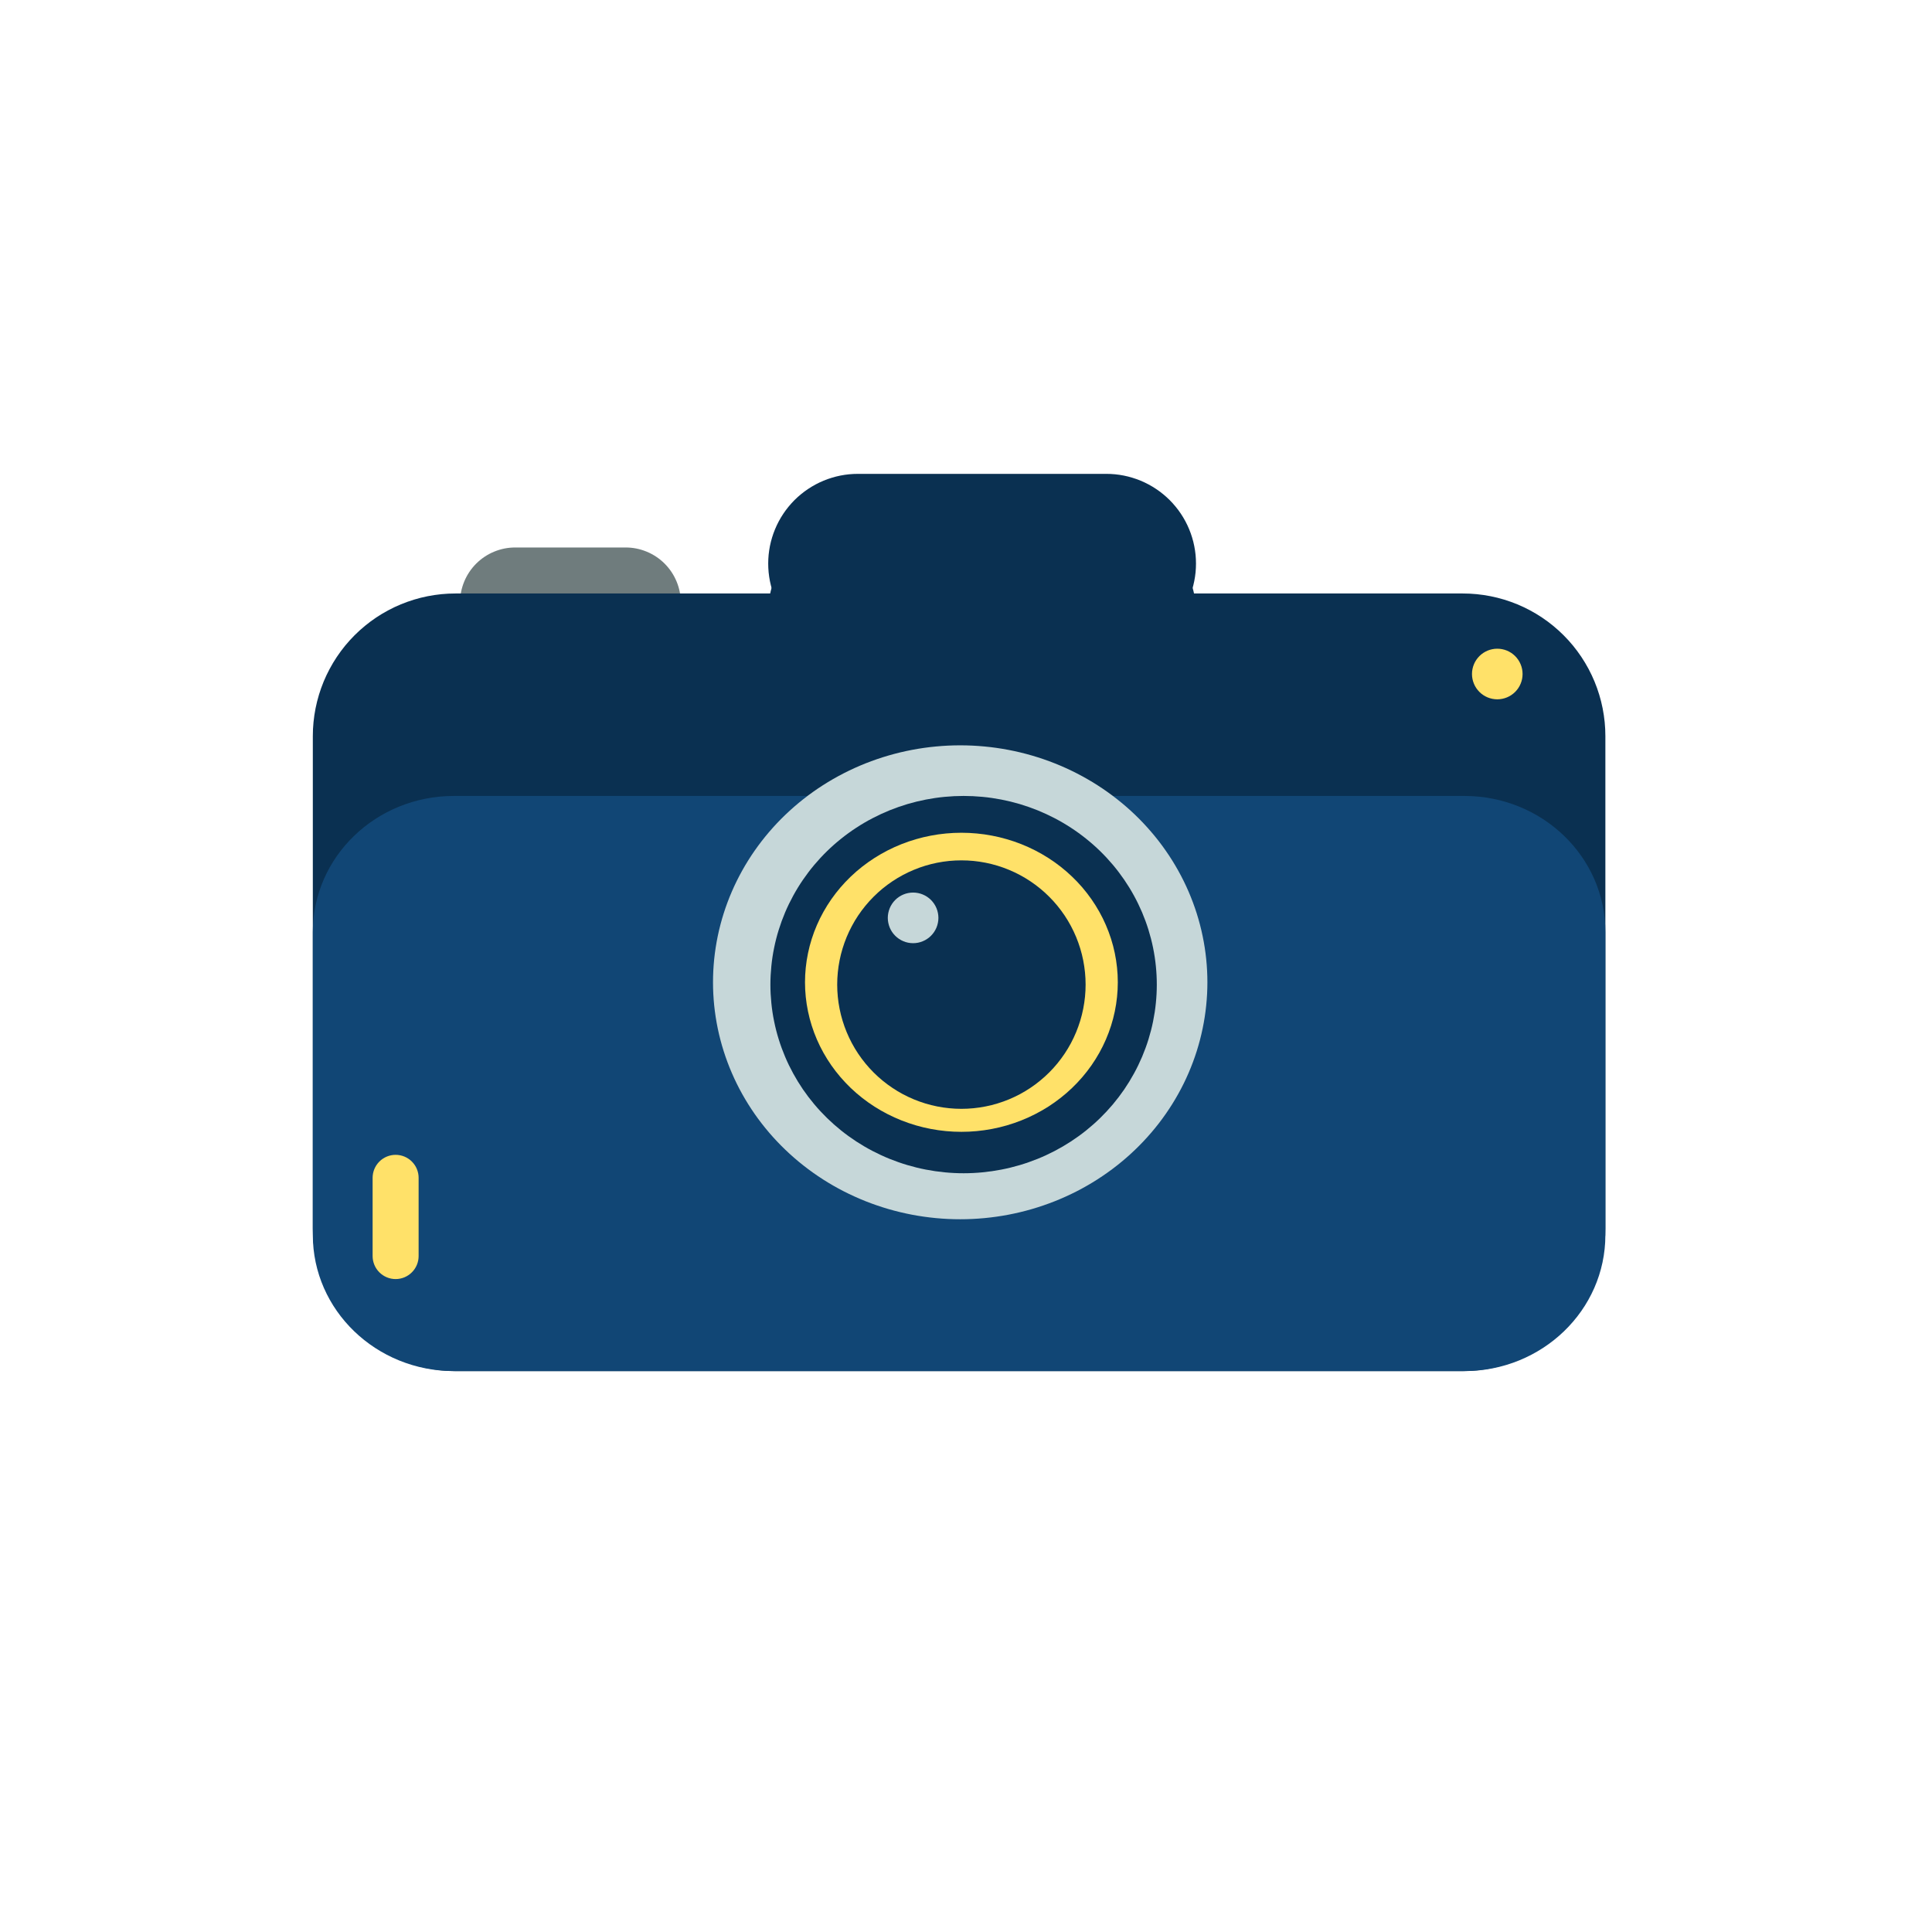 <svg xmlns="http://www.w3.org/2000/svg" xmlns:xlink="http://www.w3.org/1999/xlink" width="500" zoomAndPan="magnify" viewBox="0 0 375 375" height="500" preserveAspectRatio="xMidYMid meet" version="1.0"><path fill="#6f7c7d" d="M 100.004 106.266 L 121.43 106.266 C 122.133 106.266 122.832 106.332 123.52 106.469 C 124.211 106.609 124.883 106.812 125.531 107.082 C 126.18 107.348 126.797 107.68 127.383 108.07 C 127.969 108.461 128.508 108.906 129.008 109.402 C 129.504 109.902 129.949 110.441 130.34 111.027 C 130.73 111.613 131.059 112.23 131.328 112.879 C 131.598 113.531 131.801 114.199 131.938 114.891 C 132.078 115.582 132.145 116.277 132.145 116.98 C 132.145 117.684 132.078 118.383 131.938 119.07 C 131.801 119.762 131.598 120.434 131.328 121.082 C 131.059 121.734 130.73 122.352 130.34 122.934 C 129.949 123.52 129.504 124.062 129.008 124.559 C 128.508 125.059 127.969 125.5 127.383 125.891 C 126.797 126.285 126.18 126.613 125.531 126.883 C 124.883 127.152 124.211 127.355 123.52 127.492 C 122.832 127.629 122.133 127.699 121.43 127.699 L 100.004 127.699 C 99.301 127.699 98.602 127.629 97.914 127.492 C 97.223 127.355 96.555 127.152 95.902 126.883 C 95.254 126.613 94.637 126.285 94.051 125.891 C 93.465 125.5 92.926 125.059 92.426 124.559 C 91.93 124.062 91.484 123.52 91.094 122.934 C 90.703 122.352 90.375 121.734 90.105 121.082 C 89.836 120.434 89.633 119.762 89.496 119.07 C 89.359 118.383 89.289 117.684 89.289 116.98 C 89.289 116.277 89.359 115.582 89.496 114.891 C 89.633 114.199 89.836 113.531 90.105 112.879 C 90.375 112.23 90.703 111.613 91.094 111.027 C 91.484 110.441 91.93 109.902 92.426 109.402 C 92.926 108.906 93.465 108.461 94.051 108.07 C 94.637 107.68 95.254 107.348 95.902 107.082 C 96.555 106.812 97.223 106.609 97.914 106.469 C 98.602 106.332 99.301 106.266 100.004 106.266 Z M 100.004 106.266 " fill-opacity="1" fill-rule="nonzero"/><path fill="#0a3051" d="M 166.07 101.801 L 215.176 101.801 C 215.734 101.801 216.289 101.824 216.84 101.879 C 217.395 101.934 217.941 102.016 218.488 102.125 C 219.031 102.234 219.57 102.367 220.102 102.531 C 220.633 102.691 221.156 102.879 221.668 103.09 C 222.184 103.305 222.684 103.539 223.176 103.801 C 223.664 104.066 224.141 104.352 224.602 104.66 C 225.062 104.969 225.508 105.297 225.938 105.652 C 226.367 106.004 226.781 106.375 227.172 106.77 C 227.566 107.16 227.938 107.574 228.289 108.004 C 228.645 108.434 228.973 108.879 229.281 109.34 C 229.59 109.801 229.875 110.277 230.137 110.77 C 230.398 111.258 230.637 111.762 230.852 112.273 C 231.062 112.789 231.25 113.309 231.41 113.844 C 231.57 114.375 231.707 114.91 231.816 115.457 C 231.922 116.004 232.004 116.551 232.059 117.105 C 232.113 117.656 232.141 118.211 232.141 118.77 C 232.141 119.324 232.113 119.879 232.059 120.43 C 232.004 120.984 231.922 121.531 231.816 122.078 C 231.707 122.625 231.57 123.16 231.41 123.695 C 231.25 124.227 231.062 124.746 230.852 125.262 C 230.637 125.773 230.398 126.277 230.137 126.766 C 229.875 127.258 229.59 127.734 229.281 128.195 C 228.973 128.656 228.645 129.102 228.289 129.531 C 227.938 129.961 227.566 130.375 227.172 130.766 C 226.781 131.16 226.367 131.531 225.938 131.883 C 225.508 132.238 225.062 132.566 224.602 132.875 C 224.141 133.184 223.664 133.473 223.176 133.734 C 222.684 133.996 222.184 134.23 221.668 134.445 C 221.156 134.656 220.633 134.844 220.102 135.004 C 219.57 135.168 219.031 135.301 218.488 135.41 C 217.941 135.52 217.395 135.602 216.84 135.656 C 216.289 135.711 215.734 135.738 215.176 135.738 L 166.07 135.738 C 165.516 135.738 164.961 135.711 164.41 135.656 C 163.855 135.602 163.309 135.52 162.762 135.41 C 162.219 135.301 161.68 135.168 161.148 135.004 C 160.617 134.844 160.094 134.656 159.582 134.445 C 159.066 134.23 158.566 133.996 158.074 133.734 C 157.586 133.473 157.109 133.184 156.648 132.875 C 156.188 132.566 155.738 132.238 155.312 131.883 C 154.883 131.531 154.469 131.16 154.078 130.766 C 153.684 130.375 153.312 129.961 152.961 129.531 C 152.605 129.102 152.277 128.656 151.969 128.195 C 151.66 127.734 151.375 127.258 151.113 126.766 C 150.852 126.277 150.613 125.773 150.398 125.262 C 150.188 124.746 150 124.227 149.84 123.695 C 149.68 123.16 149.543 122.625 149.434 122.078 C 149.328 121.531 149.246 120.984 149.191 120.43 C 149.137 119.879 149.109 119.324 149.109 118.77 C 149.109 118.211 149.137 117.656 149.191 117.105 C 149.246 116.551 149.328 116.004 149.434 115.457 C 149.543 114.91 149.68 114.375 149.84 113.844 C 150 113.309 150.188 112.789 150.398 112.273 C 150.613 111.762 150.852 111.258 151.113 110.77 C 151.375 110.277 151.66 109.801 151.969 109.34 C 152.277 108.879 152.605 108.434 152.961 108.004 C 153.312 107.574 153.684 107.16 154.078 106.77 C 154.469 106.375 154.883 106.004 155.312 105.652 C 155.738 105.297 156.188 104.969 156.648 104.66 C 157.109 104.352 157.586 104.066 158.074 103.801 C 158.566 103.539 159.066 103.305 159.582 103.09 C 160.094 102.879 160.617 102.691 161.148 102.531 C 161.68 102.367 162.219 102.234 162.762 102.125 C 163.309 102.016 163.855 101.934 164.41 101.879 C 164.961 101.824 165.516 101.801 166.07 101.801 Z M 166.07 101.801 " fill-opacity="1" fill-rule="nonzero"/><path fill="#0a3051" d="M 166.52 91.977 L 214.73 91.977 C 215.301 91.977 215.871 92.004 216.438 92.059 C 217.004 92.113 217.566 92.199 218.129 92.309 C 218.688 92.422 219.238 92.559 219.785 92.727 C 220.332 92.891 220.867 93.082 221.395 93.301 C 221.922 93.52 222.434 93.762 222.938 94.031 C 223.441 94.301 223.93 94.594 224.402 94.91 C 224.879 95.227 225.336 95.566 225.777 95.93 C 226.215 96.289 226.637 96.672 227.043 97.074 C 227.445 97.48 227.828 97.902 228.188 98.344 C 228.551 98.781 228.891 99.242 229.207 99.715 C 229.523 100.188 229.816 100.676 230.086 101.18 C 230.355 101.684 230.598 102.199 230.816 102.727 C 231.035 103.254 231.227 103.789 231.391 104.336 C 231.559 104.879 231.695 105.434 231.805 105.992 C 231.918 106.551 232 107.117 232.059 107.684 C 232.113 108.25 232.141 108.82 232.141 109.391 C 232.141 109.961 232.113 110.531 232.059 111.098 C 232 111.664 231.918 112.227 231.805 112.789 C 231.695 113.348 231.559 113.898 231.391 114.445 C 231.227 114.992 231.035 115.527 230.816 116.055 C 230.598 116.582 230.355 117.098 230.086 117.602 C 229.816 118.102 229.523 118.59 229.207 119.066 C 228.891 119.539 228.551 119.996 228.188 120.438 C 227.828 120.879 227.445 121.301 227.043 121.703 C 226.637 122.109 226.215 122.492 225.777 122.852 C 225.336 123.215 224.879 123.555 224.402 123.871 C 223.93 124.188 223.441 124.48 222.938 124.75 C 222.434 125.02 221.922 125.262 221.395 125.48 C 220.867 125.699 220.332 125.891 219.785 126.055 C 219.238 126.223 218.688 126.359 218.129 126.473 C 217.566 126.582 217.004 126.664 216.438 126.723 C 215.871 126.777 215.301 126.805 214.73 126.805 L 166.52 126.805 C 165.949 126.805 165.379 126.777 164.812 126.723 C 164.246 126.664 163.68 126.582 163.121 126.473 C 162.562 126.359 162.012 126.223 161.465 126.055 C 160.918 125.891 160.383 125.699 159.855 125.48 C 159.328 125.262 158.816 125.02 158.312 124.75 C 157.809 124.48 157.32 124.188 156.848 123.871 C 156.371 123.555 155.914 123.215 155.473 122.852 C 155.031 122.492 154.609 122.109 154.207 121.703 C 153.805 121.301 153.422 120.879 153.059 120.438 C 152.699 119.996 152.359 119.539 152.043 119.066 C 151.727 118.59 151.434 118.102 151.164 117.602 C 150.895 117.098 150.652 116.582 150.434 116.055 C 150.215 115.527 150.023 114.992 149.859 114.445 C 149.691 113.898 149.555 113.348 149.441 112.789 C 149.332 112.227 149.25 111.664 149.191 111.098 C 149.137 110.531 149.109 109.961 149.109 109.391 C 149.109 108.82 149.137 108.25 149.191 107.684 C 149.25 107.117 149.332 106.551 149.441 105.992 C 149.555 105.434 149.691 104.879 149.859 104.336 C 150.023 103.789 150.215 103.254 150.434 102.727 C 150.652 102.199 150.895 101.684 151.164 101.18 C 151.434 100.676 151.727 100.188 152.043 99.715 C 152.359 99.242 152.699 98.781 153.059 98.344 C 153.422 97.902 153.805 97.48 154.207 97.074 C 154.609 96.672 155.031 96.289 155.473 95.93 C 155.914 95.566 156.371 95.227 156.848 94.91 C 157.32 94.594 157.809 94.301 158.312 94.031 C 158.816 93.762 159.328 93.52 159.855 93.301 C 160.383 93.082 160.918 92.891 161.465 92.727 C 162.012 92.559 162.562 92.422 163.121 92.309 C 163.68 92.199 164.246 92.113 164.812 92.059 C 165.379 92.004 165.949 91.977 166.52 91.977 Z M 166.52 91.977 " fill-opacity="1" fill-rule="nonzero"/><path fill="#0a3051" d="M 88.398 115.195 L 283.926 115.195 C 284.832 115.195 285.734 115.238 286.637 115.328 C 287.539 115.418 288.434 115.551 289.324 115.727 C 290.215 115.902 291.09 116.125 291.961 116.387 C 292.828 116.652 293.68 116.957 294.516 117.301 C 295.355 117.648 296.172 118.035 296.973 118.465 C 297.77 118.891 298.547 119.355 299.301 119.859 C 300.055 120.363 300.781 120.906 301.484 121.48 C 302.184 122.055 302.855 122.664 303.496 123.305 C 304.137 123.945 304.746 124.617 305.32 125.316 C 305.895 126.02 306.434 126.746 306.938 127.5 C 307.441 128.254 307.906 129.031 308.336 129.832 C 308.762 130.629 309.148 131.449 309.496 132.285 C 309.844 133.125 310.148 133.977 310.41 134.844 C 310.672 135.711 310.895 136.59 311.07 137.48 C 311.246 138.371 311.379 139.266 311.469 140.168 C 311.559 141.07 311.602 141.973 311.602 142.883 L 311.602 238.441 C 311.602 239.348 311.559 240.254 311.469 241.156 C 311.379 242.059 311.246 242.953 311.07 243.844 C 310.895 244.734 310.672 245.609 310.41 246.48 C 310.148 247.348 309.844 248.199 309.496 249.035 C 309.148 249.875 308.762 250.691 308.336 251.492 C 307.906 252.293 307.441 253.07 306.938 253.824 C 306.434 254.578 305.895 255.305 305.32 256.004 C 304.746 256.707 304.137 257.379 303.496 258.02 C 302.855 258.66 302.184 259.27 301.484 259.844 C 300.781 260.418 300.055 260.957 299.301 261.461 C 298.547 261.965 297.77 262.43 296.973 262.859 C 296.172 263.285 295.355 263.672 294.516 264.02 C 293.68 264.367 292.828 264.672 291.961 264.938 C 291.09 265.199 290.215 265.418 289.324 265.598 C 288.434 265.773 287.539 265.906 286.637 265.996 C 285.734 266.082 284.832 266.129 283.926 266.129 L 88.398 266.129 C 87.492 266.129 86.586 266.082 85.684 265.996 C 84.781 265.906 83.887 265.773 82.996 265.598 C 82.109 265.418 81.23 265.199 80.363 264.938 C 79.496 264.672 78.641 264.367 77.805 264.02 C 76.969 263.672 76.148 263.285 75.352 262.859 C 74.551 262.43 73.773 261.965 73.02 261.461 C 72.266 260.957 71.539 260.418 70.84 259.844 C 70.137 259.27 69.465 258.66 68.824 258.02 C 68.184 257.379 67.578 256.707 67 256.004 C 66.426 255.305 65.887 254.578 65.383 253.824 C 64.879 253.07 64.414 252.293 63.988 251.492 C 63.559 250.691 63.172 249.875 62.824 249.035 C 62.48 248.199 62.176 247.348 61.91 246.48 C 61.648 245.609 61.43 244.734 61.25 243.844 C 61.074 242.953 60.941 242.059 60.852 241.156 C 60.762 240.254 60.719 239.348 60.719 238.441 L 60.719 142.883 C 60.719 141.973 60.762 141.07 60.852 140.168 C 60.941 139.266 61.074 138.371 61.25 137.48 C 61.43 136.59 61.648 135.711 61.91 134.844 C 62.176 133.977 62.48 133.125 62.824 132.285 C 63.172 131.449 63.559 130.629 63.988 129.832 C 64.414 129.031 64.879 128.254 65.383 127.5 C 65.887 126.746 66.426 126.02 67 125.316 C 67.578 124.617 68.184 123.945 68.824 123.305 C 69.465 122.664 70.137 122.055 70.84 121.48 C 71.539 120.906 72.266 120.363 73.02 119.859 C 73.773 119.355 74.551 118.891 75.352 118.465 C 76.148 118.035 76.969 117.648 77.805 117.301 C 78.641 116.957 79.496 116.652 80.363 116.387 C 81.23 116.125 82.109 115.902 82.996 115.727 C 83.887 115.551 84.781 115.418 85.684 115.328 C 86.586 115.238 87.492 115.195 88.398 115.195 Z M 88.398 115.195 " fill-opacity="1" fill-rule="nonzero"/><path fill="#114675" d="M 60.719 180.91 C 60.719 166.32 72.98 154.492 88.105 154.492 L 284.215 154.492 C 299.34 154.492 311.602 166.32 311.602 180.91 L 311.602 239.711 C 311.602 254.301 299.34 266.129 284.215 266.129 L 88.105 266.129 C 72.98 266.129 60.719 254.301 60.719 239.711 Z M 60.719 180.91 " fill-opacity="1" fill-rule="nonzero"/><path fill="#c6d7d9" d="M 234.355 190.66 C 234.355 192.168 234.277 193.672 234.121 195.168 C 233.969 196.668 233.738 198.156 233.43 199.633 C 233.125 201.113 232.742 202.57 232.289 204.012 C 231.832 205.453 231.301 206.871 230.703 208.262 C 230.102 209.656 229.43 211.016 228.688 212.344 C 227.949 213.672 227.141 214.961 226.266 216.215 C 225.395 217.469 224.461 218.676 223.461 219.84 C 222.465 221.004 221.41 222.121 220.301 223.184 C 219.191 224.25 218.027 225.262 216.812 226.215 C 215.598 227.172 214.336 228.066 213.031 228.906 C 211.723 229.742 210.379 230.516 208.992 231.227 C 207.605 231.934 206.188 232.578 204.734 233.156 C 203.285 233.73 201.805 234.238 200.301 234.676 C 198.797 235.113 197.277 235.477 195.734 235.773 C 194.191 236.066 192.641 236.285 191.078 236.434 C 189.512 236.582 187.945 236.656 186.375 236.656 C 184.805 236.656 183.234 236.582 181.672 236.434 C 180.109 236.285 178.555 236.066 177.016 235.773 C 175.473 235.477 173.949 235.113 172.445 234.676 C 170.941 234.238 169.465 233.73 168.012 233.156 C 166.562 232.578 165.145 231.934 163.758 231.227 C 162.371 230.516 161.023 229.742 159.719 228.906 C 158.41 228.066 157.152 227.172 155.938 226.215 C 154.723 225.262 153.559 224.25 152.449 223.184 C 151.336 222.121 150.281 221.004 149.285 219.84 C 148.289 218.676 147.355 217.469 146.48 216.215 C 145.609 214.961 144.801 213.672 144.059 212.344 C 143.32 211.016 142.648 209.656 142.047 208.262 C 141.445 206.871 140.918 205.453 140.461 204.012 C 140.004 202.57 139.625 201.113 139.316 199.633 C 139.012 198.156 138.781 196.668 138.625 195.168 C 138.473 193.672 138.395 192.168 138.395 190.66 C 138.395 189.156 138.473 187.652 138.625 186.152 C 138.781 184.652 139.012 183.164 139.316 181.688 C 139.625 180.211 140.004 178.75 140.461 177.309 C 140.918 175.867 141.445 174.453 142.047 173.059 C 142.648 171.668 143.32 170.309 144.059 168.98 C 144.801 167.652 145.609 166.359 146.48 165.109 C 147.355 163.855 148.289 162.648 149.285 161.484 C 150.281 160.32 151.336 159.203 152.449 158.137 C 153.559 157.074 154.723 156.062 155.938 155.109 C 157.152 154.152 158.41 153.254 159.719 152.418 C 161.023 151.582 162.371 150.809 163.758 150.098 C 165.145 149.387 166.562 148.746 168.012 148.168 C 169.465 147.594 170.941 147.086 172.445 146.648 C 173.949 146.211 175.473 145.844 177.016 145.551 C 178.555 145.258 180.109 145.035 181.672 144.891 C 183.234 144.742 184.805 144.668 186.375 144.668 C 187.945 144.668 189.512 144.742 191.078 144.891 C 192.641 145.035 194.191 145.258 195.734 145.551 C 197.277 145.844 198.797 146.211 200.301 146.648 C 201.805 147.086 203.285 147.594 204.734 148.168 C 206.188 148.746 207.605 149.387 208.992 150.098 C 210.379 150.809 211.723 151.582 213.031 152.418 C 214.336 153.254 215.598 154.152 216.812 155.109 C 218.027 156.062 219.191 157.074 220.301 158.137 C 221.41 159.203 222.465 160.32 223.461 161.484 C 224.461 162.648 225.395 163.855 226.266 165.109 C 227.141 166.359 227.949 167.652 228.688 168.98 C 229.43 170.309 230.102 171.668 230.703 173.059 C 231.301 174.453 231.832 175.867 232.289 177.309 C 232.742 178.75 233.125 180.211 233.43 181.688 C 233.738 183.164 233.969 184.652 234.121 186.152 C 234.277 187.652 234.355 189.156 234.355 190.66 Z M 234.355 190.66 " fill-opacity="1" fill-rule="nonzero"/><path fill="#0a3051" d="M 224.535 191.109 C 224.535 192.309 224.473 193.504 224.352 194.695 C 224.234 195.891 224.051 197.074 223.812 198.25 C 223.574 199.43 223.273 200.59 222.918 201.738 C 222.562 202.887 222.148 204.012 221.68 205.121 C 221.207 206.23 220.684 207.312 220.105 208.367 C 219.527 209.426 218.895 210.453 218.215 211.453 C 217.531 212.449 216.801 213.41 216.023 214.336 C 215.242 215.266 214.418 216.152 213.551 217 C 212.684 217.848 211.773 218.652 210.824 219.414 C 209.875 220.176 208.891 220.887 207.867 221.555 C 206.848 222.219 205.793 222.836 204.711 223.402 C 203.629 223.965 202.52 224.48 201.387 224.938 C 200.25 225.395 199.094 225.801 197.922 226.148 C 196.746 226.496 195.555 226.789 194.352 227.02 C 193.145 227.254 191.934 227.43 190.711 227.547 C 189.488 227.668 188.262 227.727 187.035 227.727 C 185.809 227.727 184.582 227.668 183.359 227.547 C 182.137 227.43 180.922 227.254 179.719 227.02 C 178.516 226.789 177.324 226.496 176.148 226.148 C 174.973 225.801 173.82 225.395 172.684 224.938 C 171.551 224.48 170.441 223.965 169.359 223.402 C 168.273 222.836 167.223 222.219 166.203 221.555 C 165.18 220.887 164.195 220.176 163.246 219.414 C 162.297 218.652 161.387 217.848 160.52 217 C 159.652 216.152 158.828 215.266 158.047 214.336 C 157.27 213.41 156.539 212.449 155.855 211.453 C 155.172 210.453 154.543 209.426 153.965 208.367 C 153.387 207.312 152.859 206.23 152.391 205.121 C 151.922 204.012 151.508 202.887 151.152 201.738 C 150.793 200.59 150.496 199.43 150.258 198.25 C 150.016 197.074 149.836 195.891 149.719 194.695 C 149.598 193.504 149.535 192.309 149.535 191.109 C 149.535 189.91 149.598 188.711 149.719 187.52 C 149.836 186.324 150.016 185.141 150.258 183.965 C 150.496 182.789 150.793 181.625 151.152 180.48 C 151.508 179.332 151.922 178.203 152.391 177.094 C 152.859 175.988 153.387 174.906 153.965 173.848 C 154.543 172.789 155.172 171.762 155.855 170.766 C 156.539 169.77 157.27 168.805 158.047 167.879 C 158.828 166.953 159.652 166.062 160.52 165.215 C 161.387 164.367 162.297 163.562 163.246 162.805 C 164.195 162.043 165.18 161.328 166.203 160.664 C 167.223 159.996 168.273 159.379 169.359 158.816 C 170.441 158.25 171.551 157.738 172.684 157.277 C 173.82 156.82 174.973 156.418 176.148 156.066 C 177.324 155.719 178.516 155.43 179.719 155.195 C 180.922 154.961 182.137 154.785 183.359 154.668 C 184.582 154.551 185.809 154.492 187.035 154.492 C 188.262 154.492 189.488 154.551 190.711 154.668 C 191.934 154.785 193.145 154.961 194.352 155.195 C 195.555 155.43 196.746 155.719 197.922 156.066 C 199.094 156.418 200.25 156.82 201.387 157.277 C 202.52 157.738 203.629 158.25 204.711 158.816 C 205.793 159.379 206.848 159.996 207.867 160.664 C 208.891 161.328 209.875 162.043 210.824 162.805 C 211.773 163.562 212.684 164.367 213.551 165.215 C 214.418 166.062 215.242 166.953 216.023 167.879 C 216.801 168.805 217.531 169.77 218.215 170.766 C 218.895 171.762 219.527 172.789 220.105 173.848 C 220.684 174.906 221.207 175.988 221.68 177.094 C 222.148 178.203 222.562 179.332 222.918 180.48 C 223.273 181.625 223.574 182.789 223.812 183.965 C 224.051 185.141 224.234 186.324 224.352 187.52 C 224.473 188.711 224.535 189.91 224.535 191.109 Z M 224.535 191.109 " fill-opacity="1" fill-rule="nonzero"/><path fill="#ffe169" d="M 216.965 190.66 C 216.965 191.613 216.914 192.559 216.816 193.508 C 216.719 194.453 216.574 195.391 216.379 196.324 C 216.188 197.258 215.945 198.176 215.656 199.086 C 215.367 199.996 215.031 200.891 214.652 201.77 C 214.273 202.648 213.848 203.504 213.379 204.344 C 212.91 205.184 212.398 205.996 211.848 206.789 C 211.293 207.578 210.703 208.34 210.074 209.074 C 209.441 209.809 208.773 210.512 208.07 211.188 C 207.367 211.859 206.633 212.496 205.863 213.098 C 205.098 213.703 204.297 214.266 203.473 214.797 C 202.645 215.324 201.793 215.812 200.918 216.258 C 200.039 216.707 199.141 217.113 198.223 217.477 C 197.305 217.84 196.371 218.16 195.418 218.438 C 194.469 218.715 193.504 218.945 192.531 219.129 C 191.555 219.316 190.57 219.453 189.582 219.547 C 188.594 219.641 187.602 219.688 186.605 219.688 C 185.613 219.688 184.621 219.641 183.633 219.547 C 182.641 219.453 181.66 219.316 180.684 219.129 C 179.711 218.945 178.746 218.715 177.797 218.438 C 176.844 218.16 175.91 217.84 174.992 217.477 C 174.07 217.113 173.176 216.707 172.297 216.258 C 171.422 215.812 170.57 215.324 169.742 214.797 C 168.914 214.266 168.117 213.703 167.348 213.098 C 166.582 212.496 165.844 211.859 165.141 211.188 C 164.438 210.512 163.773 209.809 163.141 209.074 C 162.512 208.34 161.918 207.578 161.367 206.789 C 160.816 205.996 160.305 205.184 159.836 204.344 C 159.367 203.504 158.941 202.648 158.562 201.77 C 158.18 200.891 157.848 199.996 157.559 199.086 C 157.27 198.176 157.027 197.258 156.836 196.324 C 156.641 195.391 156.496 194.453 156.398 193.508 C 156.301 192.559 156.25 191.613 156.25 190.66 C 156.25 189.711 156.301 188.762 156.398 187.816 C 156.496 186.871 156.641 185.93 156.836 185 C 157.027 184.066 157.27 183.145 157.559 182.234 C 157.848 181.328 158.18 180.434 158.562 179.555 C 158.941 178.676 159.367 177.816 159.836 176.98 C 160.305 176.141 160.816 175.328 161.367 174.535 C 161.918 173.746 162.512 172.984 163.141 172.246 C 163.773 171.512 164.438 170.809 165.141 170.137 C 165.844 169.465 166.582 168.828 167.348 168.223 C 168.117 167.621 168.914 167.055 169.742 166.527 C 170.57 166 171.422 165.512 172.297 165.062 C 173.176 164.613 174.07 164.211 174.992 163.844 C 175.91 163.48 176.844 163.16 177.797 162.887 C 178.746 162.609 179.711 162.379 180.684 162.195 C 181.66 162.008 182.641 161.867 183.633 161.777 C 184.621 161.684 185.613 161.637 186.605 161.637 C 187.602 161.637 188.594 161.684 189.582 161.777 C 190.57 161.867 191.555 162.008 192.531 162.195 C 193.504 162.379 194.469 162.609 195.418 162.887 C 196.371 163.16 197.305 163.48 198.223 163.844 C 199.141 164.211 200.039 164.613 200.918 165.062 C 201.793 165.512 202.645 166 203.473 166.527 C 204.297 167.055 205.098 167.621 205.863 168.223 C 206.633 168.828 207.367 169.465 208.07 170.137 C 208.773 170.809 209.441 171.512 210.074 172.246 C 210.703 172.984 211.293 173.746 211.848 174.535 C 212.398 175.328 212.91 176.141 213.379 176.98 C 213.848 177.816 214.273 178.676 214.652 179.555 C 215.031 180.434 215.367 181.328 215.656 182.234 C 215.945 183.145 216.188 184.066 216.379 185 C 216.574 185.93 216.719 186.871 216.816 187.816 C 216.914 188.762 216.965 189.711 216.965 190.66 Z M 216.965 190.66 " fill-opacity="1" fill-rule="nonzero"/><path fill="#0a3051" d="M 210.715 191.109 C 210.715 191.898 210.676 192.688 210.598 193.473 C 210.52 194.258 210.402 195.039 210.25 195.812 C 210.098 196.586 209.906 197.352 209.676 198.109 C 209.445 198.863 209.18 199.605 208.879 200.336 C 208.578 201.066 208.238 201.777 207.867 202.477 C 207.496 203.172 207.09 203.848 206.652 204.504 C 206.211 205.16 205.742 205.797 205.242 206.406 C 204.742 207.016 204.211 207.602 203.652 208.16 C 203.094 208.719 202.512 209.246 201.898 209.746 C 201.289 210.25 200.656 210.719 200 211.156 C 199.344 211.598 198.668 212.004 197.973 212.375 C 197.273 212.746 196.562 213.082 195.832 213.387 C 195.102 213.688 194.359 213.953 193.605 214.184 C 192.848 214.414 192.086 214.605 191.309 214.758 C 190.535 214.914 189.754 215.027 188.969 215.105 C 188.184 215.184 187.398 215.223 186.605 215.223 C 185.816 215.223 185.031 215.184 184.246 215.105 C 183.457 215.027 182.68 214.914 181.902 214.758 C 181.129 214.605 180.363 214.414 179.609 214.184 C 178.855 213.953 178.113 213.688 177.383 213.387 C 176.652 213.082 175.941 212.746 175.242 212.375 C 174.547 212.004 173.871 211.598 173.215 211.156 C 172.559 210.719 171.926 210.25 171.312 209.746 C 170.703 209.246 170.121 208.719 169.562 208.16 C 169.004 207.602 168.473 207.016 167.973 206.406 C 167.473 205.797 167.004 205.16 166.562 204.504 C 166.125 203.848 165.719 203.172 165.348 202.477 C 164.977 201.777 164.637 201.066 164.336 200.336 C 164.035 199.605 163.77 198.863 163.539 198.109 C 163.309 197.352 163.117 196.586 162.965 195.812 C 162.809 195.039 162.695 194.258 162.617 193.473 C 162.539 192.688 162.5 191.898 162.5 191.109 C 162.5 190.316 162.539 189.531 162.617 188.746 C 162.695 187.957 162.809 187.18 162.965 186.402 C 163.117 185.629 163.309 184.863 163.539 184.109 C 163.77 183.352 164.035 182.609 164.336 181.879 C 164.637 181.152 164.977 180.438 165.348 179.742 C 165.719 179.043 166.125 178.367 166.562 177.711 C 167.004 177.055 167.473 176.422 167.973 175.812 C 168.473 175.199 169.004 174.617 169.562 174.059 C 170.121 173.5 170.703 172.969 171.312 172.469 C 171.926 171.969 172.559 171.496 173.215 171.059 C 173.871 170.621 174.547 170.215 175.242 169.844 C 175.941 169.469 176.652 169.133 177.383 168.832 C 178.113 168.527 178.855 168.262 179.609 168.031 C 180.363 167.805 181.129 167.613 181.902 167.457 C 182.68 167.305 183.457 167.188 184.246 167.109 C 185.031 167.035 185.816 166.996 186.605 166.996 C 187.398 166.996 188.184 167.035 188.969 167.109 C 189.754 167.188 190.535 167.305 191.309 167.457 C 192.086 167.613 192.848 167.805 193.605 168.031 C 194.359 168.262 195.102 168.527 195.832 168.832 C 196.562 169.133 197.273 169.469 197.973 169.844 C 198.668 170.215 199.344 170.621 200 171.059 C 200.656 171.496 201.289 171.969 201.898 172.469 C 202.512 172.969 203.094 173.5 203.652 174.059 C 204.211 174.617 204.742 175.199 205.242 175.812 C 205.742 176.422 206.211 177.055 206.652 177.711 C 207.09 178.367 207.496 179.043 207.867 179.742 C 208.238 180.438 208.578 181.152 208.879 181.879 C 209.18 182.609 209.445 183.352 209.676 184.109 C 209.906 184.863 210.098 185.629 210.25 186.402 C 210.402 187.18 210.52 187.957 210.598 188.746 C 210.676 189.531 210.715 190.316 210.715 191.109 Z M 210.715 191.109 " fill-opacity="1" fill-rule="nonzero"/><path fill="#ffe169" d="M 295.531 130.824 C 295.531 130.5 295.5 130.184 295.438 129.867 C 295.375 129.551 295.281 129.242 295.156 128.945 C 295.035 128.648 294.883 128.363 294.703 128.094 C 294.523 127.828 294.32 127.578 294.094 127.352 C 293.863 127.121 293.617 126.918 293.348 126.738 C 293.082 126.562 292.797 126.41 292.5 126.285 C 292.203 126.164 291.895 126.07 291.578 126.008 C 291.262 125.945 290.945 125.914 290.621 125.914 C 290.297 125.914 289.98 125.945 289.664 126.008 C 289.348 126.07 289.039 126.164 288.742 126.285 C 288.445 126.41 288.16 126.562 287.895 126.738 C 287.625 126.918 287.375 127.121 287.148 127.352 C 286.922 127.578 286.719 127.828 286.539 128.094 C 286.359 128.363 286.207 128.648 286.086 128.945 C 285.961 129.242 285.867 129.551 285.805 129.867 C 285.742 130.184 285.711 130.5 285.711 130.824 C 285.711 131.148 285.742 131.465 285.805 131.781 C 285.867 132.098 285.961 132.406 286.086 132.703 C 286.207 133.004 286.359 133.285 286.539 133.555 C 286.719 133.82 286.922 134.07 287.148 134.297 C 287.375 134.527 287.625 134.73 287.895 134.91 C 288.16 135.086 288.445 135.238 288.742 135.363 C 289.039 135.484 289.348 135.578 289.664 135.641 C 289.98 135.703 290.297 135.738 290.621 135.738 C 290.945 135.738 291.262 135.703 291.578 135.641 C 291.895 135.578 292.203 135.484 292.5 135.363 C 292.797 135.238 293.082 135.086 293.348 134.91 C 293.617 134.73 293.863 134.527 294.094 134.297 C 294.32 134.07 294.523 133.82 294.703 133.555 C 294.883 133.285 295.035 133.004 295.156 132.703 C 295.281 132.406 295.375 132.098 295.438 131.781 C 295.5 131.465 295.531 131.148 295.531 130.824 Z M 295.531 130.824 " fill-opacity="1" fill-rule="nonzero"/><path fill="#c6d7d9" d="M 182.145 178.16 C 182.145 177.836 182.113 177.516 182.047 177.199 C 181.984 176.883 181.895 176.578 181.77 176.277 C 181.645 175.98 181.496 175.699 181.316 175.43 C 181.137 175.16 180.934 174.914 180.703 174.684 C 180.477 174.457 180.23 174.254 179.961 174.074 C 179.691 173.895 179.41 173.742 179.113 173.621 C 178.812 173.496 178.508 173.402 178.191 173.34 C 177.875 173.277 177.555 173.246 177.234 173.246 C 176.91 173.246 176.59 173.277 176.273 173.34 C 175.957 173.402 175.652 173.496 175.352 173.621 C 175.055 173.742 174.773 173.895 174.504 174.074 C 174.234 174.254 173.988 174.457 173.762 174.684 C 173.531 174.914 173.328 175.16 173.148 175.43 C 172.969 175.699 172.82 175.98 172.695 176.277 C 172.574 176.578 172.48 176.883 172.418 177.199 C 172.352 177.516 172.32 177.836 172.32 178.16 C 172.32 178.48 172.352 178.801 172.418 179.117 C 172.48 179.434 172.574 179.738 172.695 180.039 C 172.82 180.336 172.969 180.617 173.148 180.887 C 173.328 181.156 173.531 181.402 173.762 181.633 C 173.988 181.859 174.234 182.062 174.504 182.242 C 174.773 182.422 175.055 182.574 175.352 182.695 C 175.652 182.82 175.957 182.914 176.273 182.977 C 176.59 183.039 176.91 183.07 177.234 183.07 C 177.555 183.07 177.875 183.039 178.191 182.977 C 178.508 182.914 178.812 182.82 179.113 182.695 C 179.41 182.574 179.691 182.422 179.961 182.242 C 180.23 182.062 180.477 181.859 180.703 181.633 C 180.934 181.402 181.137 181.156 181.316 180.887 C 181.496 180.617 181.645 180.336 181.77 180.039 C 181.895 179.738 181.984 179.434 182.047 179.117 C 182.113 178.801 182.145 178.48 182.145 178.16 Z M 182.145 178.16 " fill-opacity="1" fill-rule="nonzero"/><path fill="#ffe169" d="M 72.324 243.801 L 72.324 228.617 C 72.324 228.324 72.355 228.035 72.41 227.746 C 72.469 227.461 72.555 227.18 72.664 226.91 C 72.777 226.637 72.914 226.379 73.078 226.137 C 73.242 225.895 73.426 225.668 73.633 225.461 C 73.84 225.254 74.066 225.066 74.309 224.906 C 74.555 224.742 74.812 224.605 75.082 224.492 C 75.352 224.379 75.633 224.297 75.918 224.238 C 76.207 224.18 76.496 224.152 76.789 224.152 C 77.082 224.152 77.375 224.18 77.66 224.238 C 77.949 224.297 78.227 224.379 78.5 224.492 C 78.77 224.605 79.027 224.742 79.27 224.906 C 79.516 225.066 79.738 225.254 79.945 225.461 C 80.152 225.668 80.34 225.895 80.5 226.137 C 80.664 226.379 80.801 226.637 80.914 226.91 C 81.027 227.18 81.109 227.461 81.168 227.746 C 81.227 228.035 81.254 228.324 81.254 228.617 L 81.254 243.801 C 81.254 244.094 81.227 244.383 81.168 244.672 C 81.109 244.961 81.027 245.238 80.914 245.508 C 80.801 245.781 80.664 246.039 80.5 246.281 C 80.34 246.523 80.152 246.75 79.945 246.957 C 79.738 247.164 79.516 247.352 79.27 247.512 C 79.027 247.676 78.77 247.812 78.5 247.926 C 78.227 248.039 77.949 248.121 77.66 248.18 C 77.375 248.238 77.082 248.266 76.789 248.266 C 76.496 248.266 76.207 248.238 75.918 248.18 C 75.633 248.121 75.352 248.039 75.082 247.926 C 74.812 247.812 74.555 247.676 74.309 247.512 C 74.066 247.352 73.84 247.164 73.633 246.957 C 73.426 246.75 73.242 246.523 73.078 246.281 C 72.914 246.039 72.777 245.781 72.664 245.508 C 72.555 245.238 72.469 244.961 72.41 244.672 C 72.355 244.383 72.324 244.094 72.324 243.801 Z M 72.324 243.801 " fill-opacity="1" fill-rule="nonzero"/></svg>